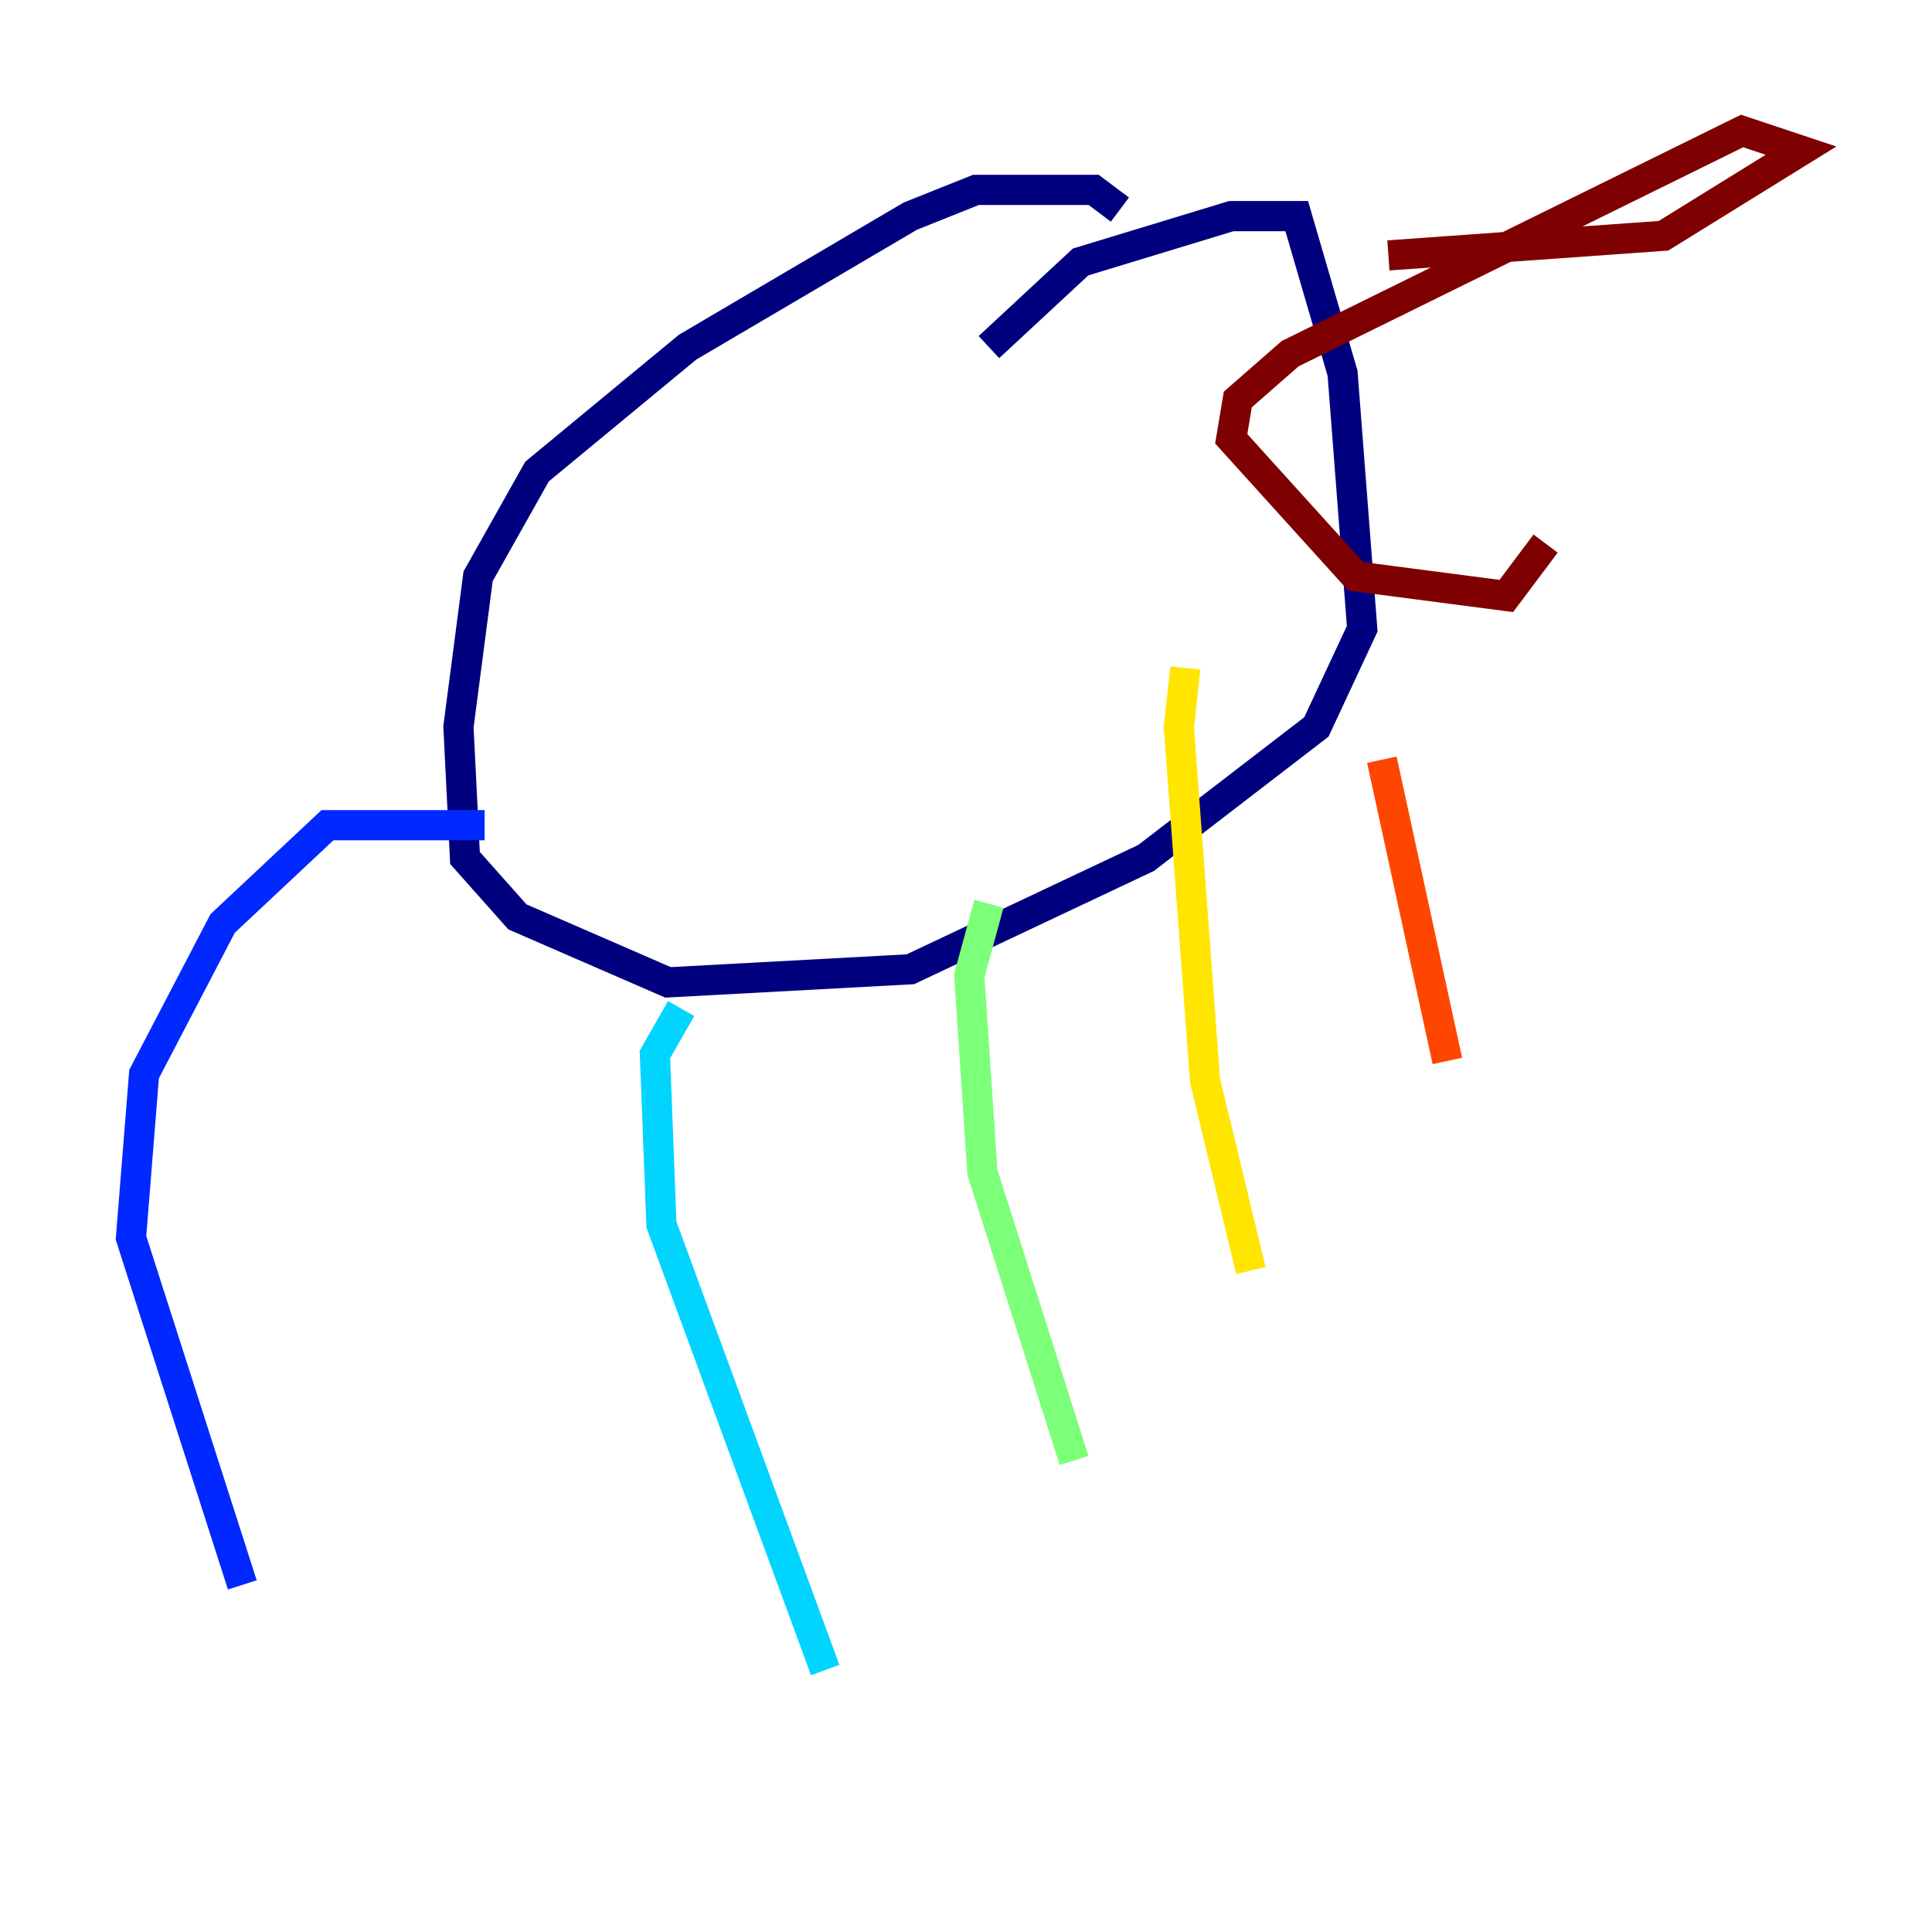 <?xml version="1.0" encoding="utf-8" ?>
<svg baseProfile="tiny" height="128" version="1.2" viewBox="0,0,128,128" width="128" xmlns="http://www.w3.org/2000/svg" xmlns:ev="http://www.w3.org/2001/xml-events" xmlns:xlink="http://www.w3.org/1999/xlink"><defs /><polyline fill="none" points="74.197,13.885 72.461,12.583 64.651,12.583 60.312,14.319 45.559,22.997 35.58,31.241 31.675,38.183 30.373,48.163 30.807,56.841 34.278,60.746 44.258,65.085 60.312,64.217 75.932,56.841 87.214,48.163 90.251,41.654 88.949,24.732 85.912,14.319 81.573,14.319 71.593,17.356 65.519,22.997" stroke="#00007f" stroke-width="2" /><polyline fill="none" points="32.108,54.671 21.695,54.671 14.752,61.18 9.546,71.159 8.678,82.007 16.054,105.003" stroke="#0028ff" stroke-width="2" /><polyline fill="none" points="45.125,66.82 43.39,69.858 43.824,81.139 54.671,110.644" stroke="#00d4ff" stroke-width="2" /><polyline fill="none" points="65.519,59.878 64.217,64.651 65.085,77.668 71.159,96.759" stroke="#7cff79" stroke-width="2" /><polyline fill="none" points="78.536,44.258 78.102,48.163 79.837,71.593 82.875,84.176" stroke="#ffe500" stroke-width="2" /><polyline fill="none" points="91.552,50.332 95.891,70.291" stroke="#ff4600" stroke-width="2" /><polyline fill="none" points="91.986,16.922 110.21,15.62 119.322,9.98 115.417,8.678 85.478,23.43 82.007,26.468 81.573,29.071 89.817,38.183 99.797,39.485 102.4,36.014" stroke="#7f0000" stroke-width="2" /></svg>